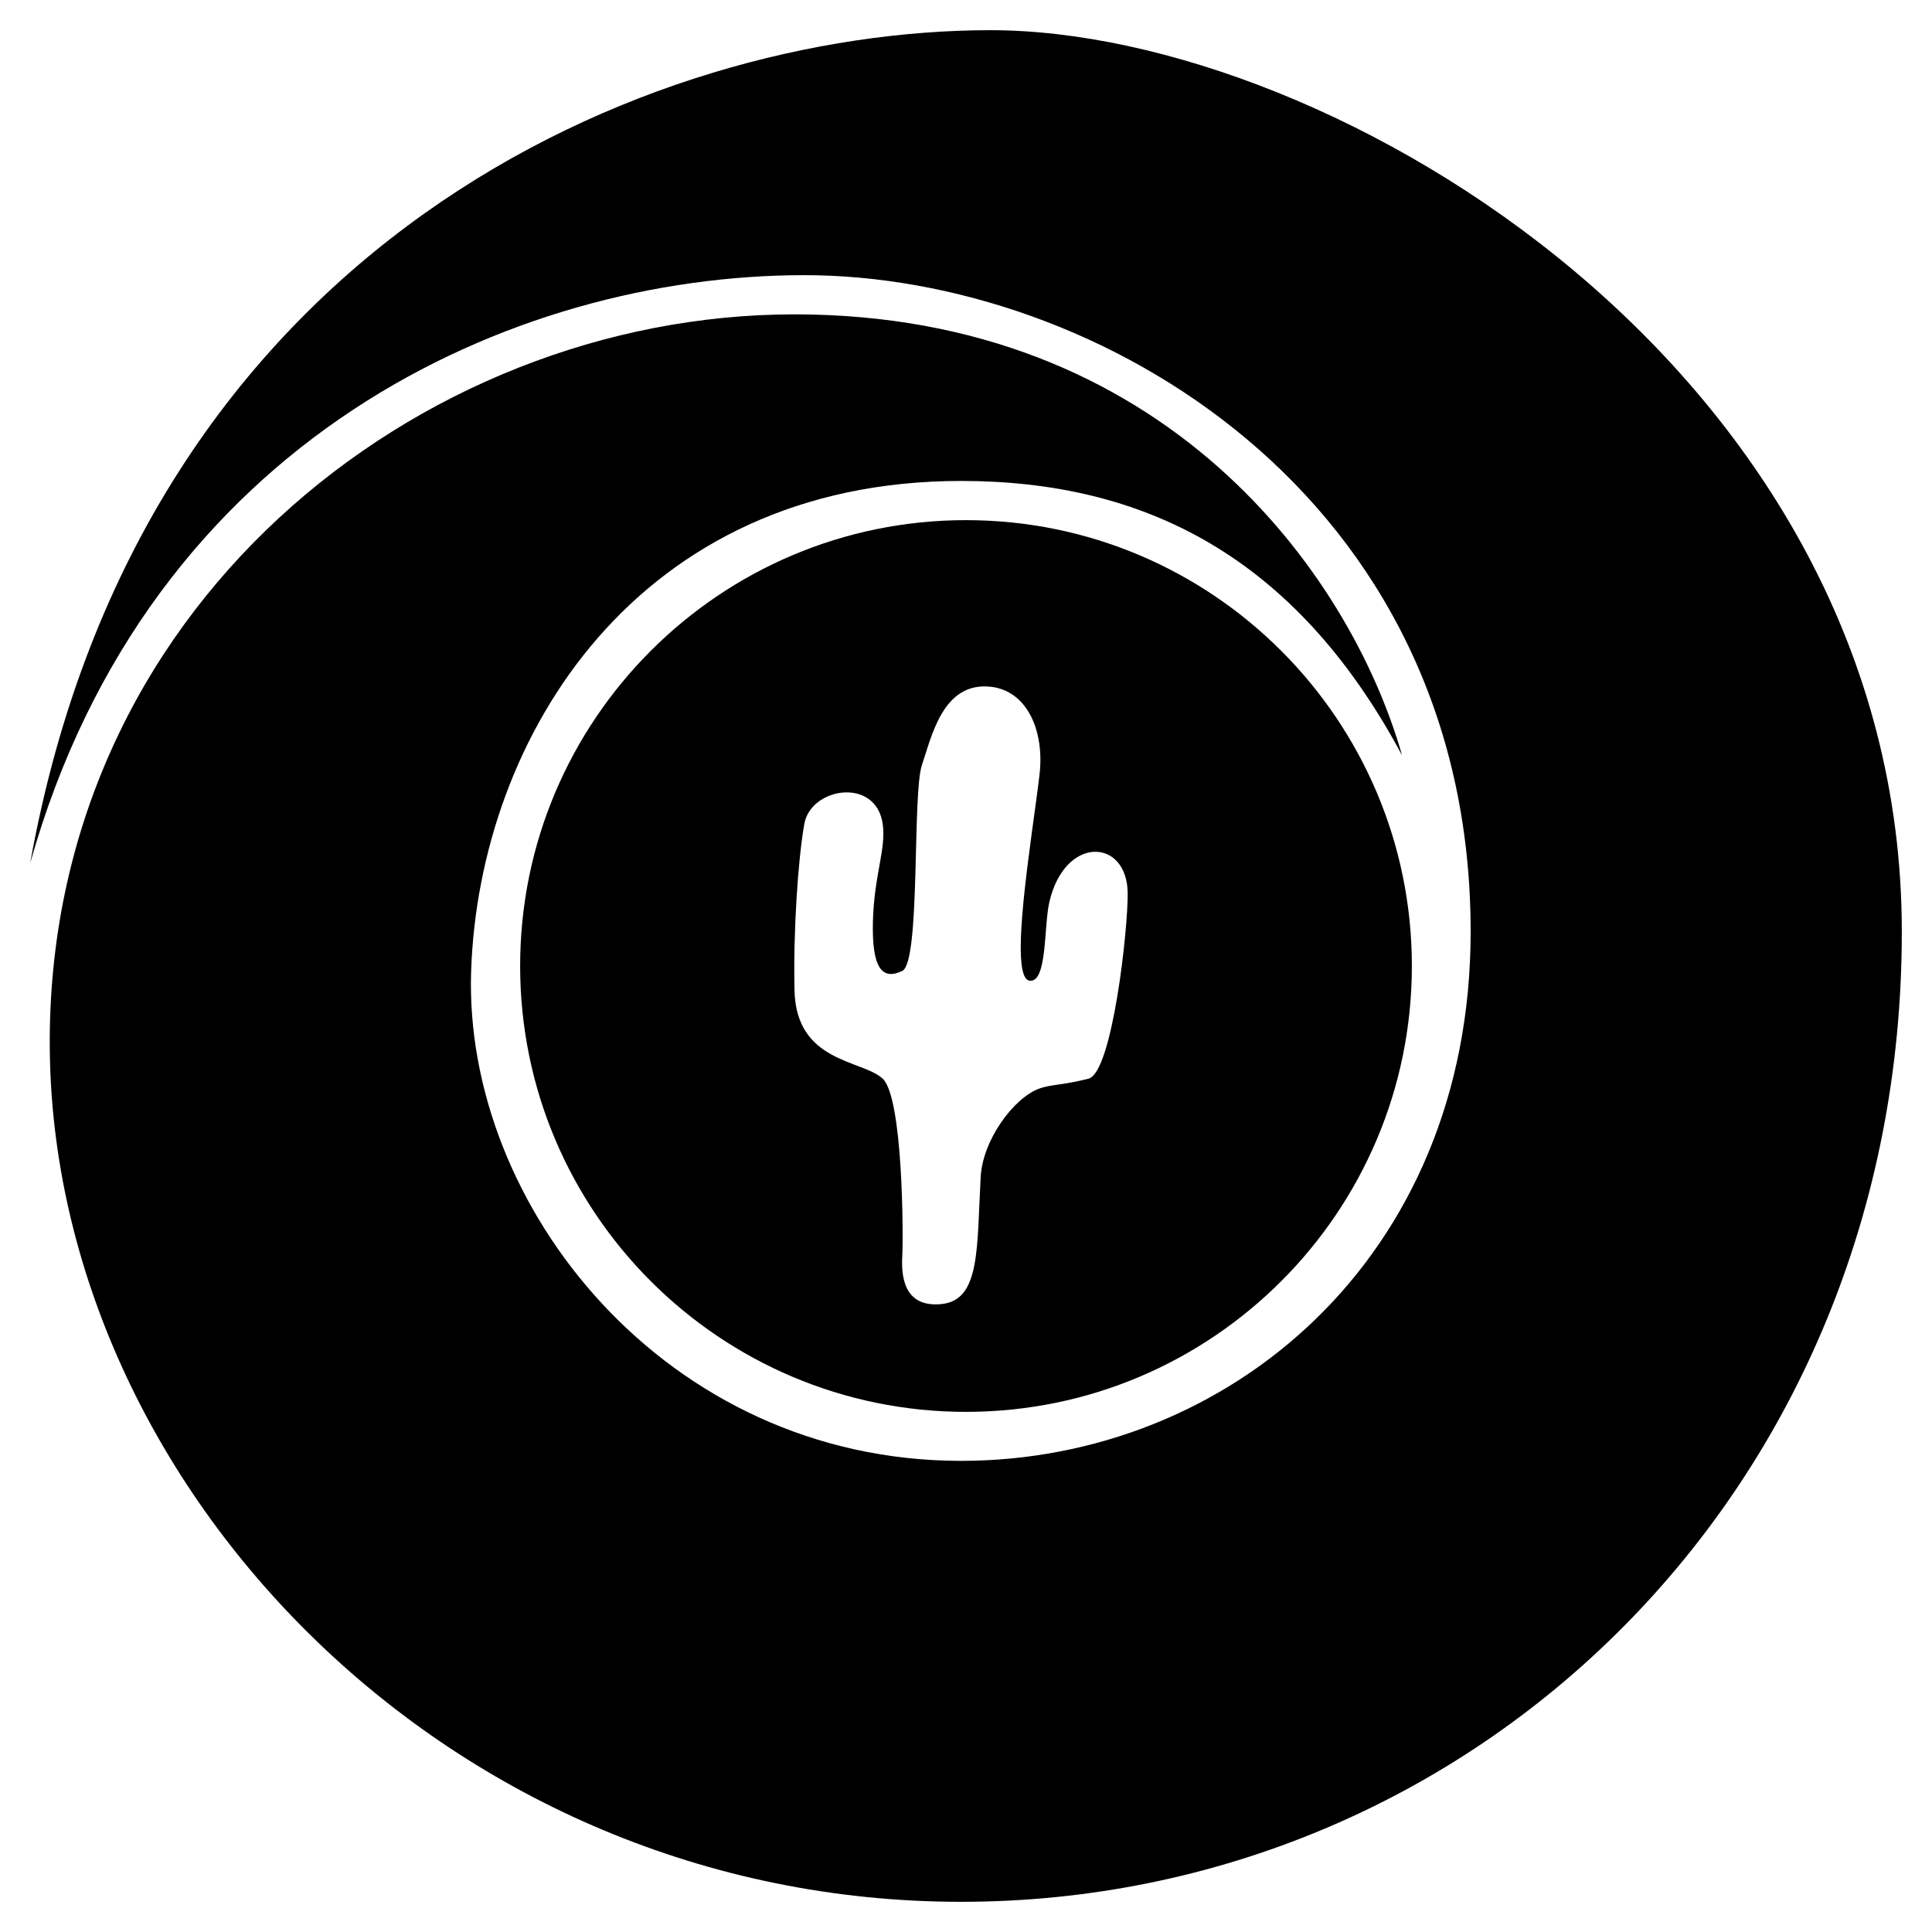 <?xml version="1.0" encoding="UTF-8"?>
<svg xmlns="http://www.w3.org/2000/svg" xmlns:xlink="http://www.w3.org/1999/xlink" style="isolation:isolate" viewBox="0 0 256 256" width="48px" height="48px"><defs><clipPath id="_clipPath_avDTrgPEWFZ0xLncyu9I7iYw8pvLfXLU"><rect width="256" height="256"/></clipPath></defs><g clip-path="url(#_clipPath_avDTrgPEWFZ0xLncyu9I7iYw8pvLfXLU)"><g><path d=" M 185.78 100.084 C 178.817 75.733 154.164 41.654 105.277 41.654 C 55.325 41.654 6.022 81.074 6.597 139.037 C 7.172 197 59.508 252 127.351 252 C 195.194 252 252 197.628 252 123.455 C 252 49.283 176.529 4 131.246 4 C 85.963 4 18.77 32.079 4 114.366 C 19.816 58.153 67.924 36.461 106.576 36.461 C 145.228 36.461 194.869 65.422 194.869 123.455 C 194.869 166.791 162.675 193.571 127.351 193.571 C 88.187 193.571 61.371 159.75 62.429 128.649 C 63.488 97.548 84.484 63.728 127.351 63.728 C 151.356 63.728 171.554 73.493 185.78 100.084 Z " fill="rgb(0,0,0)"/><path d=" M 68.921 128 C 68.921 95.394 95.394 68.921 128 68.921 C 160.606 68.921 187.079 95.394 187.079 128 C 187.079 160.606 160.606 187.079 128 187.079 C 95.394 187.079 68.921 160.606 68.921 128 Z  M 116.963 142.932 C 119.662 145.458 119.698 163.841 119.56 166.304 C 119.422 168.767 119.559 173.317 124.754 172.796 C 129.949 172.274 129.42 165.301 129.948 155.916 C 130.218 151.109 134.259 145.492 137.738 144.23 C 139.239 143.686 140.838 143.8 144.23 142.932 C 147.411 142.118 149.51 122.813 149.424 118.262 C 149.288 111.028 141.066 110.685 139.037 119.56 C 138.301 122.777 138.782 130.212 136.44 129.948 C 133.536 129.62 136.756 110.984 137.738 102.681 C 138.44 96.754 136.042 91.501 131.246 90.995 C 124.933 90.328 123.45 97.579 122.157 101.382 C 120.864 105.186 121.996 127.471 119.56 128.649 C 116.955 129.909 115.512 128.412 115.665 122.157 C 115.818 115.902 117.445 112.503 116.963 109.173 C 116.058 102.92 107.438 104.324 106.576 109.173 C 105.739 113.882 105.096 123.474 105.277 131.246 C 105.502 140.845 114.264 140.406 116.963 142.932 Z " fill-rule="evenodd" fill="rgb(0,0,0)"/></g></g></svg>
